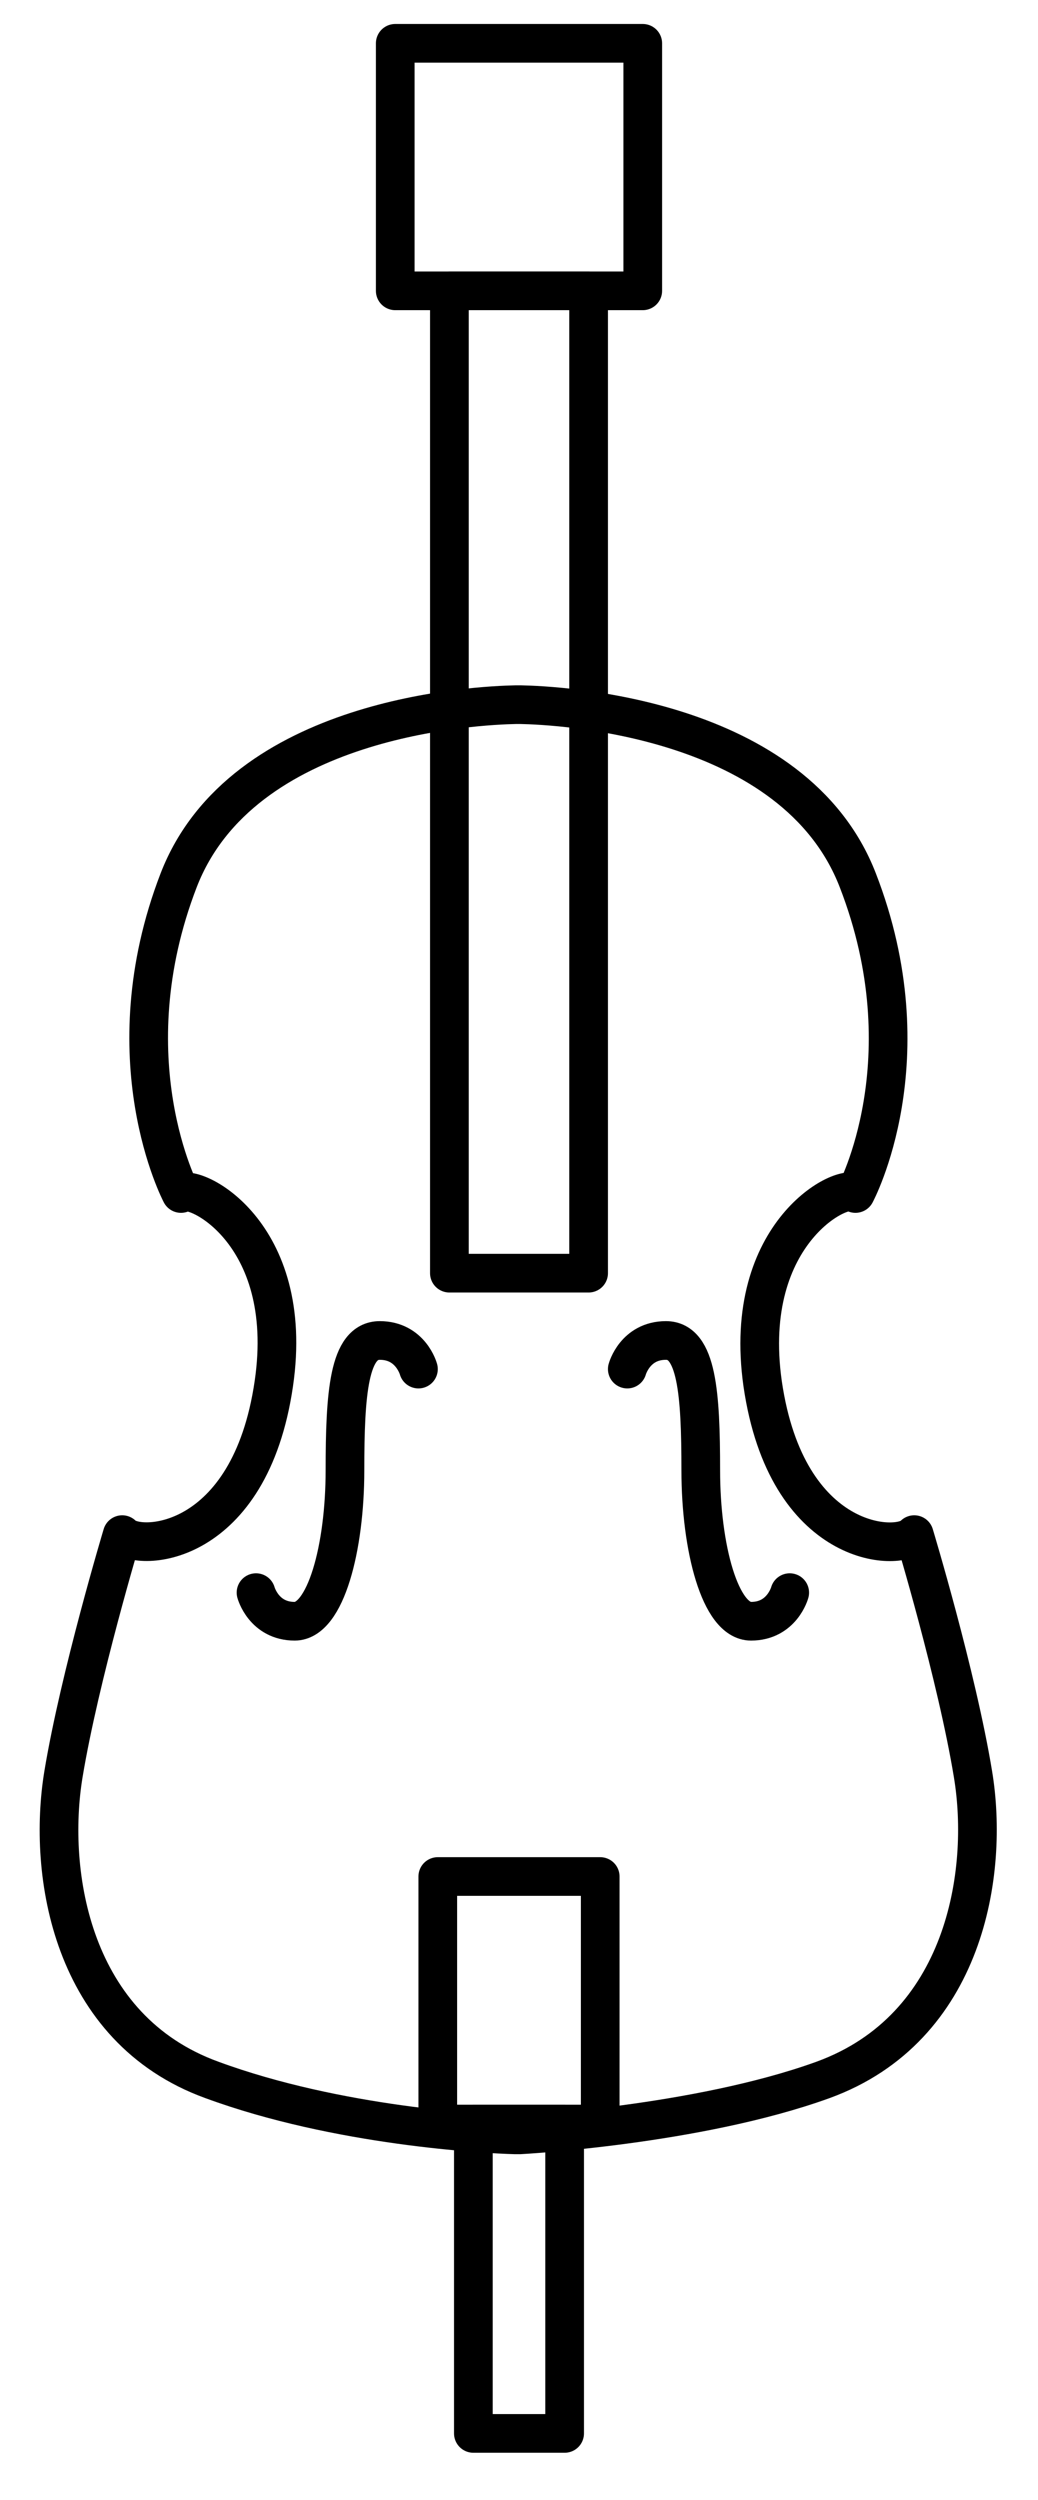 <?xml version="1.0" encoding="utf-8"?>
<!-- Generator: Adobe Illustrator 25.3.1, SVG Export Plug-In . SVG Version: 6.00 Build 0)  -->
<svg version="1.1" id="レイヤー_2" xmlns="http://www.w3.org/2000/svg" xmlns:xlink="http://www.w3.org/1999/xlink" x="0px"
	 y="0px" viewBox="0 0 134.2 323.2" style="enable-background:new 0 0 134.2 323.2;" xml:space="preserve">
<style type="text/css">
	.st0{fill:none;stroke:#000000;stroke-width:5;stroke-linecap:round;stroke-linejoin:round;stroke-miterlimit:10;}
</style>
<g>
	<path class="st0" d="M125.8,229.4c-2.1-12.8-7.6-31-7.6-31c-2,2.3-16.5,1.8-19.6-19.5c-2.8-19.8,10.8-26.2,12-24.6
		c0,0,9.3-17.3,0.3-40.5c-8.2-21.2-38.7-22.6-43.6-22.7v0c0,0-0.1,0-0.3,0c-0.2,0-0.3,0-0.3,0v0c-5,0.1-35.4,1.5-43.6,22.7
		c-8.9,23.1,0.3,40.5,0.3,40.5c1.3-1.5,14.9,4.8,12,24.6c-3.1,21.2-17.5,21.8-19.6,19.5c0,0-5.5,18.3-7.6,31
		c-2.1,12.8,1,32.9,19.2,39.5c16.3,6,35.4,7,39.2,7.1v0c0,0,0.1,0,0.3,0c0.2,0,0.3,0,0.3,0v0c0,0,22.9-1.2,39.2-7.1
		C124.8,262.2,127.9,242.1,125.8,229.4z"/>
	<g>
		<rect x="58.1" y="37.6" class="st0" width="18" height="127"/>
		<rect x="51.1" y="5.6" class="st0" width="32" height="32"/>
	</g>
	<g>
		<rect x="61.2" y="274.6" class="st0" width="11.8" height="40"/>
		<rect x="56.6" y="242.6" class="st0" width="21" height="32"/>
	</g>
	<path class="st0" d="M81.1,177c0,0,1-3.7,5-3.7s4.5,6.8,4.5,16.8s2.5,19.5,6.5,19.5s5-3.7,5-3.7"/>
	<path class="st0" d="M54.1,177c0,0-1-3.7-5-3.7s-4.5,6.8-4.5,16.8s-2.5,19.5-6.5,19.5s-5-3.7-5-3.7"/>
</g>
</svg>
